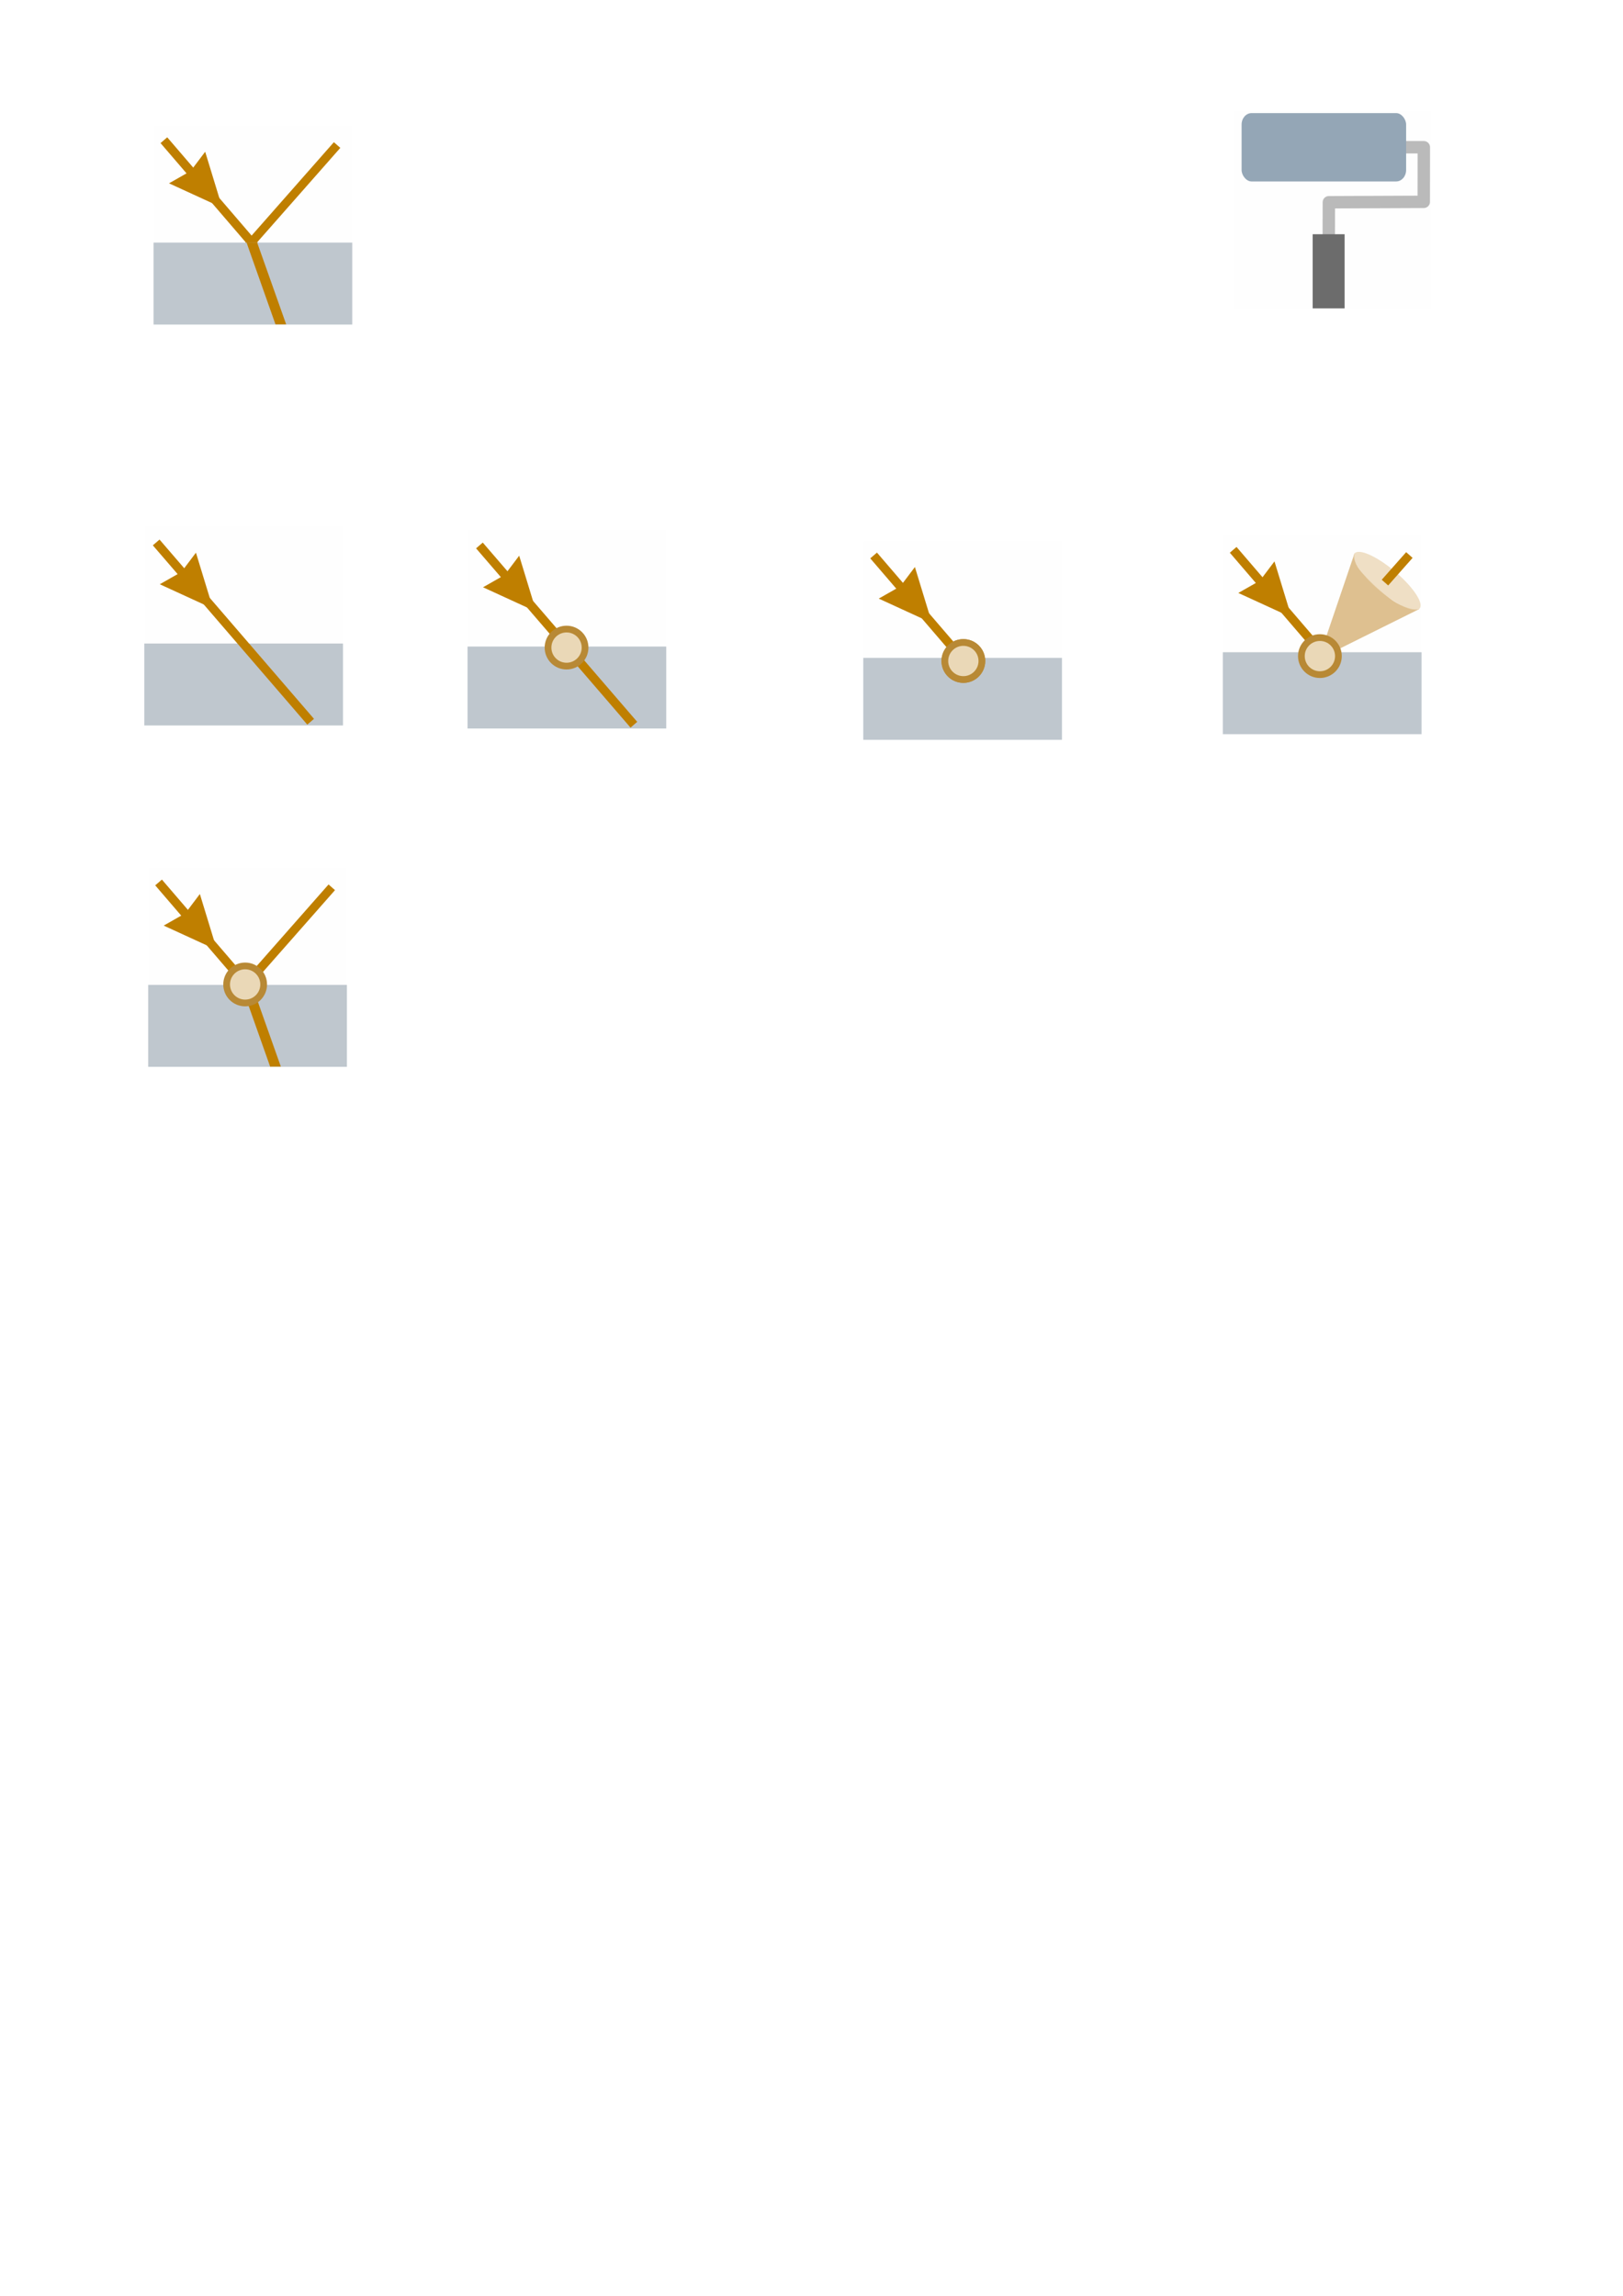 <?xml version="1.0" encoding="UTF-8" standalone="no"?>
<!-- Created with Inkscape (http://www.inkscape.org/) -->

<svg
   xmlns:dc="http://purl.org/dc/elements/1.1/"
   xmlns:cc="http://creativecommons.org/ns#"
   xmlns:rdf="http://www.w3.org/1999/02/22-rdf-syntax-ns#"
   xmlns:svg="http://www.w3.org/2000/svg"
   xmlns="http://www.w3.org/2000/svg"
   xmlns:sodipodi="http://sodipodi.sourceforge.net/DTD/sodipodi-0.dtd"
   xmlns:inkscape="http://www.inkscape.org/namespaces/inkscape"
   width="210mm"
   height="297mm"
   viewBox="0 0 210 297"
   version="1.1"
   id="svg8"
   inkscape:version="0.92.3 (2405546, 2018-03-11)"
   sodipodi:docname="materials.svg"
   inkscape:export-filename="C:\Neo\Programming\Qt\Projects\TonatiuhProject\images\MetaShapes\MaterialVirtual.png"
   inkscape:export-xdpi="14.66079"
   inkscape:export-ydpi="14.66079"
   enable-background="new">
  <defs
     id="defs2">
    <inkscape:path-effect
       pattern-nodetypes="cccc"
       effect="skeletal"
       id="path-effect1039"
       is_visible="true"
       pattern="m 548.265,213.049 -94.236,295.048 88.489,79.223 z"
       copytype="single_stretched"
       prop_scale="0.015"
       scale_y_rel="false"
       spacing="0.9"
       normal_offset="0"
       tang_offset="0"
       prop_units="false"
       vertical_pattern="false"
       fuse_tolerance="0" />
    <inkscape:path-effect
       fuse_tolerance="0"
       vertical_pattern="false"
       prop_units="false"
       tang_offset="0"
       normal_offset="0"
       spacing="0.9"
       scale_y_rel="false"
       prop_scale="0.015"
       copytype="single_stretched"
       pattern="m 548.265,213.049 -94.236,295.048 88.489,79.223 z"
       is_visible="true"
       id="path-effect1035"
       effect="skeletal"
       pattern-nodetypes="cccc" />
    <inkscape:path-effect
       pattern-nodetypes="cccc"
       effect="skeletal"
       id="path-effect1031"
       is_visible="true"
       pattern="m 548.265,213.049 -94.236,295.048 88.489,79.223 z"
       copytype="single_stretched"
       prop_scale="0.015"
       scale_y_rel="false"
       spacing="0.9"
       normal_offset="0"
       tang_offset="0"
       prop_units="false"
       vertical_pattern="false"
       fuse_tolerance="0" />
    <inkscape:path-effect
       pattern-nodetypes="cccc"
       effect="skeletal"
       id="path-effect922"
       is_visible="true"
       pattern="m 548.265,213.049 -94.236,295.048 88.489,79.223 z"
       copytype="single_stretched"
       prop_scale="0.015"
       scale_y_rel="false"
       spacing="0.9"
       normal_offset="0"
       tang_offset="0"
       prop_units="false"
       vertical_pattern="false"
       fuse_tolerance="0" />
    <inkscape:path-effect
       fuse_tolerance="0"
       vertical_pattern="false"
       prop_units="false"
       tang_offset="0"
       normal_offset="0"
       spacing="0.9"
       scale_y_rel="false"
       prop_scale="0.015"
       copytype="single_stretched"
       pattern="m 548.265,213.049 -94.236,295.048 88.489,79.223 z"
       is_visible="true"
       id="path-effect917"
       effect="skeletal"
       pattern-nodetypes="cccc" />
    <inkscape:path-effect
       pattern-nodetypes="cccc"
       effect="skeletal"
       id="path-effect913"
       is_visible="true"
       pattern="m 548.265,213.049 -94.236,295.048 88.489,79.223 z"
       copytype="single_stretched"
       prop_scale="0.015"
       scale_y_rel="false"
       spacing="0.9"
       normal_offset="0"
       tang_offset="0"
       prop_units="false"
       vertical_pattern="false"
       fuse_tolerance="0" />
    <inkscape:path-effect
       fuse_tolerance="0"
       vertical_pattern="false"
       prop_units="false"
       tang_offset="0"
       normal_offset="0"
       spacing="0.9"
       scale_y_rel="false"
       prop_scale="0.015"
       copytype="single_stretched"
       pattern="m 548.265,213.049 -94.236,295.048 88.489,79.223 z"
       is_visible="true"
       id="path-effect4981"
       effect="skeletal"
       pattern-nodetypes="cccc" />
    <inkscape:path-effect
       pattern-nodetypes="cccc"
       effect="skeletal"
       id="path-effect4977"
       is_visible="true"
       pattern="m 548.265,213.049 -94.236,295.048 88.489,79.223 z"
       copytype="single_stretched"
       prop_scale="0.015"
       scale_y_rel="false"
       spacing="0.9"
       normal_offset="0"
       tang_offset="0"
       prop_units="false"
       vertical_pattern="false"
       fuse_tolerance="0" />
    <inkscape:path-effect
       fuse_tolerance="0"
       vertical_pattern="false"
       prop_units="false"
       tang_offset="0"
       normal_offset="0"
       spacing="0.9"
       scale_y_rel="false"
       prop_scale="0.015"
       copytype="single_stretched"
       pattern="m 548.265,213.049 -94.236,295.048 88.489,79.223 z"
       is_visible="true"
       id="path-effect4973"
       effect="skeletal"
       pattern-nodetypes="cccc" />
    <inkscape:path-effect
       effect="skeletal"
       id="path-effect4969"
       is_visible="true"
       pattern="m 546.15,244.008 c -4.607,-0.09 -14.229,302.204 -14.319,306.812 l 16.684,0.325 c 0.09,-4.607 2.242,-307.047 -2.365,-307.137 z"
       copytype="single_stretched"
       prop_scale="0.015"
       scale_y_rel="false"
       spacing="0.9"
       normal_offset="0"
       tang_offset="0"
       prop_units="false"
       vertical_pattern="false"
       fuse_tolerance="0" />
    <inkscape:path-effect
       fuse_tolerance="0"
       vertical_pattern="false"
       prop_units="false"
       tang_offset="0"
       normal_offset="0"
       spacing="0.9"
       scale_y_rel="false"
       prop_scale="0.015"
       copytype="single_stretched"
       pattern="m 546.15,244.008 c -4.607,-0.09 -14.229,302.204 -14.319,306.812 l 16.684,0.325 c 0.09,-4.607 2.242,-307.047 -2.365,-307.137 z"
       is_visible="true"
       id="path-effect4965"
       effect="skeletal" />
    <inkscape:path-effect
       effect="skeletal"
       id="path-effect4947"
       is_visible="true"
       pattern="m 546.15,244.008 c -4.607,-0.09 -14.229,302.204 -14.319,306.812 l 16.684,0.325 c 0.09,-4.607 2.242,-307.047 -2.365,-307.137 z"
       copytype="single_stretched"
       prop_scale="0.015"
       scale_y_rel="false"
       spacing="0.9"
       normal_offset="0"
       tang_offset="0"
       prop_units="false"
       vertical_pattern="false"
       fuse_tolerance="0" />
    <inkscape:path-effect
       effect="skeletal"
       id="path-effect4922"
       is_visible="true"
       pattern="m 546.15,244.008 c -4.607,-0.09 -14.229,302.204 -14.319,306.812 l 16.684,0.325 c 0.09,-4.607 2.242,-307.047 -2.365,-307.137 z"
       copytype="single_stretched"
       prop_scale="0.01"
       scale_y_rel="false"
       spacing="0"
       normal_offset="0"
       tang_offset="0"
       prop_units="false"
       vertical_pattern="false"
       fuse_tolerance="0" />
    <inkscape:path-effect
       effect="skeletal"
       id="path-effect4877"
       is_visible="true"
       pattern="m 546.15,244.008 c -4.607,-0.09 -14.229,302.204 -14.319,306.812 l 16.684,0.325 c 0.09,-4.607 2.242,-307.047 -2.365,-307.137 z"
       copytype="single_stretched"
       prop_scale="0.01"
       scale_y_rel="false"
       spacing="0"
       normal_offset="0"
       tang_offset="0"
       prop_units="false"
       vertical_pattern="false"
       fuse_tolerance="0" />
    <inkscape:path-effect
       effect="skeletal"
       id="path-effect4861"
       is_visible="true"
       pattern="m 517.11,97.035 c -4.607,-0.09 -14.229,302.204 -14.319,306.812 -0.09,4.607 3.572,8.415 8.18,8.505 4.607,0.09 8.415,-3.572 8.505,-8.18 0.09,-4.607 2.242,-307.047 -2.365,-307.137 z"
       copytype="single_stretched"
       prop_scale="0.2"
       scale_y_rel="false"
       spacing="0"
       normal_offset="0"
       tang_offset="0"
       prop_units="false"
       vertical_pattern="false"
       fuse_tolerance="0" />
    <inkscape:path-effect
       fuse_tolerance="0"
       vertical_pattern="false"
       prop_units="false"
       tang_offset="0"
       normal_offset="0"
       spacing="0"
       scale_y_rel="false"
       prop_scale="0.3"
       copytype="single_stretched"
       pattern="m 195.18,38.582 c 0,4.608 -302.424,8.344 -307.032,8.344 -4.608,0 -8.344,-3.736 -8.344,-8.344 0,-4.608 3.736,-8.344 8.344,-8.344 4.608,0 307.032,3.736 307.032,8.344 z"
       is_visible="true"
       id="path-effect4857"
       effect="skeletal" />
    <inkscape:path-effect
       effect="skeletal"
       id="path-effect4803"
       is_visible="true"
       pattern="m 1101.15,29.132 c 0,0.065 -0.019,0.13 -0.048,0.188 -0.036,0.071 -0.088,0.133 -0.144,0.188 -0.072,0.071 -0.154,0.132 -0.239,0.188 -0.107,0.07 -0.219,0.131 -0.334,0.188 -0.305,0.15 -0.625,0.268 -0.948,0.374 -0.433,0.143 -0.874,0.263 -1.316,0.373 0,5e-6 0,10e-6 0,1.3e-5 -1.226,0.305 -2.469,0.534 -3.715,0.742 -10e-5,5e-6 -10e-5,10e-6 -2e-4,1.8e-5 -1.7,0.284 -3.408,0.521 -5.118,0.737 -2.154,0.273 -4.313,0.511 -6.473,0.732 -10e-5,5e-6 -10e-5,8e-6 -2e-4,1.3e-5 -2.591,0.265 -5.185,0.503 -7.78,0.726 -6.424,0.552 -12.855,1.013 -19.288,1.435 0,0 -10e-5,2e-6 -10e-5,5e-6 -7.977,0.523 -15.958,0.983 -23.94,1.409 -9.401,0.502 -18.804,0.957 -28.209,1.382 0,2e-6 0,5e-6 -10e-5,5e-6 -22.557,1.022 -45.121,1.884 -67.688,2.677 -56.56,1.986 -113.134,3.538 -169.711,4.949 l -6e-5,3e-6 c -65.004,1.621 -130.013,3.023 -195.025,4.312 -122.578,2.429 -245.163,4.459 -367.752,6.243 l -6e-5,3e-6 c -41.202,0.6 -82.405,1.172 -123.608,1.697 -11.997,0.153 -23.995,0.303 -35.992,0.441 -1.9e-5,0 -3.7e-5,0 -5.6e-5,0 -3.4,0.039 -6.8,0.078 -10.2,0.113 -0.994,0.01 -1.989,0.02 -2.983,0.028 -0.503,0.004 -1.005,0.009 -1.508,0.009 -3.882,0 -7.764,-0.777 -11.34,-2.289 C 14.343,54.516 11.181,52.381 8.533,49.732 5.884,47.083 3.749,43.922 2.289,40.472 0.777,36.897 0,33.014 0,29.132 0,25.25 0.777,21.368 2.289,17.793 3.749,14.343 5.884,11.181 8.533,8.533 11.181,5.884 14.343,3.749 17.793,2.289 c 3.4e-5,-1.45e-5 6.9e-5,-2.91e-5 1.03e-4,-4.36e-5 C 21.368,0.777 25.25,0 29.132,0 c 3.7e-5,0 7.4e-5,0 1.11e-4,0 0.503,7.8336368e-7 1.005,0.005 1.508,0.01 3.7e-5,3.2e-7 7.4e-5,6.3e-7 1.12e-4,9.5e-7 0.994,0.008 1.989,0.018 2.983,0.028 3.4,0.035 6.8,0.073 10.2,0.113 3.7e-5,4.3e-7 7.4e-5,8.6e-7 1.11e-4,1.29e-6 11.997,0.138 23.995,0.288 35.992,0.441 C 121.018,1.118 162.221,1.69 203.423,2.289 l 1.1e-4,1.7e-6 c 122.589,1.785 245.174,3.814 367.752,6.243 65.011,1.289 130.021,2.691 195.025,4.312 l 1.1e-4,3e-6 c 56.577,1.411 113.151,2.962 169.711,4.949 22.566,0.793 45.13,1.655 67.688,2.677 10e-5,1e-6 10e-5,3e-6 10e-5,5e-6 9.405,0.426 18.808,0.88 28.209,1.382 7.983,0.426 15.963,0.886 23.94,1.409 6.434,0.422 12.865,0.883 19.288,1.435 2.595,0.223 5.189,0.461 7.78,0.726 2.16,0.221 4.319,0.459 6.473,0.732 1.71,0.216 3.418,0.453 5.118,0.737 10e-5,6e-6 10e-5,1.4e-5 2e-4,1.9e-5 1.246,0.208 2.489,0.438 3.715,0.742 0,7e-6 1e-4,1.5e-5 1e-4,2.6e-5 0.443,0.11 0.883,0.23 1.316,0.373 0.323,0.106 0.643,0.224 0.948,0.374 0.115,0.056 0.227,0.118 0.334,0.188 0.085,0.056 0.167,0.117 0.239,0.188 0.057,0.056 0.108,0.117 0.144,0.188 0.03,0.058 0.048,0.123 0.048,0.188 z"
       copytype="single_stretched"
       prop_scale="1"
       scale_y_rel="false"
       spacing="0"
       normal_offset="0"
       tang_offset="0"
       prop_units="false"
       vertical_pattern="false"
       fuse_tolerance="0" />
    <inkscape:path-effect
       effect="skeletal"
       id="path-effect1088"
       is_visible="true"
       pattern="m 195.18,38.582 c 0,4.608 -302.424,8.344 -307.032,8.344 -4.608,0 -8.344,-3.736 -8.344,-8.344 0,-4.608 3.736,-8.344 8.344,-8.344 4.608,0 307.032,3.736 307.032,8.344 z"
       copytype="single_stretched"
       prop_scale="0.3"
       scale_y_rel="false"
       spacing="0"
       normal_offset="0"
       tang_offset="0"
       prop_units="false"
       vertical_pattern="false"
       fuse_tolerance="0" />
    <filter
       style="color-interpolation-filters:sRGB;"
       inkscape:label="Feather"
       id="filter2070">
      <feGaussianBlur
         stdDeviation="8.342"
         result="blur"
         id="feGaussianBlur2062" />
      <feComposite
         in="SourceGraphic"
         in2="blur"
         operator="atop"
         result="composite1"
         id="feComposite2064" />
      <feComposite
         in2="composite1"
         operator="in"
         result="composite2"
         id="feComposite2066" />
      <feComposite
         in2="composite2"
         operator="in"
         result="composite3"
         id="feComposite2068" />
    </filter>
    <filter
       inkscape:label="Swirl"
       inkscape:menu="Distort"
       inkscape:menu-tooltip="Paint objects with a transparent turbulence which wraps around color edges"
       height="1.4"
       y="-0.2"
       width="1.4"
       x="-0.2"
       style="color-interpolation-filters:sRGB;"
       id="filter852">
      <feGaussianBlur
         stdDeviation="3"
         result="result10"
         id="feGaussianBlur834" />
      <feBlend
         in2="result10"
         mode="normal"
         in="result10"
         result="fbSourceGraphic"
         id="feBlend836" />
      <feGaussianBlur
         stdDeviation="3"
         result="result8"
         in="fbSourceGraphic"
         id="feGaussianBlur838" />
      <feTurbulence
         seed="0"
         result="result7"
         type="fractalNoise"
         numOctaves="1"
         baseFrequency="0.2"
         id="feTurbulence840" />
      <feComposite
         in2="result8"
         result="result6"
         operator="in"
         in="result8"
         id="feComposite842" />
      <feDisplacementMap
         in2="result6"
         in="result7"
         xChannelSelector="R"
         yChannelSelector="G"
         scale="50"
         result="result4"
         id="feDisplacementMap844" />
      <feComposite
         in2="result4"
         result="result2"
         operator="arithmetic"
         in="result8"
         k1="1"
         k3="1"
         id="feComposite846" />
      <feComposite
         in2="result2"
         result="fbSourceGraphic"
         in="fbSourceGraphic"
         operator="in"
         id="feComposite848" />
      <feDisplacementMap
         in2="result4"
         yChannelSelector="G"
         scale="50"
         xChannelSelector="R"
         id="feDisplacementMap850" />
    </filter>
    <filter
       inkscape:label="Black Hole"
       inkscape:menu="Morphology"
       inkscape:menu-tooltip="Creates a black light inside and outside"
       height="1.5"
       width="1.5"
       y="-0.25"
       x="-0.25"
       style="color-interpolation-filters:sRGB;"
       id="filter915">
      <feGaussianBlur
         stdDeviation="5"
         in="SourceAlpha"
         result="result1"
         id="feGaussianBlur903" />
      <feComposite
         operator="arithmetic"
         k2="3.2"
         k1="-1"
         k4="-2"
         result="result3"
         in2="result1"
         id="feComposite905" />
      <feColorMatrix
         values="1 0 0 0 0 0 1 0 0 0 0 0 1 0 0 0 0 0 10 0 "
         result="result2"
         id="feColorMatrix907" />
      <feComposite
         result="fbSourceGraphic"
         in="SourceGraphic"
         operator="out"
         in2="result2"
         id="feComposite909" />
      <feBlend
         mode="multiply"
         in="result1"
         in2="fbSourceGraphic"
         result="result91"
         id="feBlend911" />
      <feBlend
         mode="screen"
         in="fbSourceGraphic"
         in2="result91"
         id="feBlend913" />
    </filter>
    <filter
       inkscape:label="Lapping"
       inkscape:menu="Distort"
       inkscape:menu-tooltip="Something like a water noise"
       height="1.3"
       y="-0.15"
       width="1.3"
       x="-0.15"
       style="color-interpolation-filters:sRGB;"
       id="filter925">
      <feTurbulence
         numOctaves="5"
         seed="0"
         type="fractalNoise"
         baseFrequency="0.1"
         result="result1"
         id="feTurbulence919" />
      <feGaussianBlur
         stdDeviation="2"
         result="result2"
         id="feGaussianBlur921" />
      <feDisplacementMap
         scale="50"
         yChannelSelector="B"
         xChannelSelector="R"
         in="SourceGraphic"
         in2="result2"
         id="feDisplacementMap923" />
    </filter>
    <filter
       inkscape:label="Swirl"
       inkscape:menu="Distort"
       inkscape:menu-tooltip="Paint objects with a transparent turbulence which wraps around color edges"
       height="1.4"
       y="-0.2"
       width="1.4"
       x="-0.2"
       style="color-interpolation-filters:sRGB;"
       id="filter990">
      <feGaussianBlur
         stdDeviation="3"
         result="result10"
         id="feGaussianBlur972" />
      <feBlend
         in2="result10"
         mode="normal"
         in="result10"
         result="fbSourceGraphic"
         id="feBlend974" />
      <feGaussianBlur
         stdDeviation="3"
         result="result8"
         in="fbSourceGraphic"
         id="feGaussianBlur976" />
      <feTurbulence
         seed="0"
         result="result7"
         type="fractalNoise"
         numOctaves="1"
         baseFrequency="0.2"
         id="feTurbulence978" />
      <feComposite
         in2="result8"
         result="result6"
         operator="in"
         in="result8"
         id="feComposite980" />
      <feDisplacementMap
         in2="result6"
         in="result7"
         xChannelSelector="R"
         yChannelSelector="G"
         scale="50"
         result="result4"
         id="feDisplacementMap982" />
      <feComposite
         in2="result4"
         result="result2"
         operator="arithmetic"
         in="result8"
         k1="1"
         k3="1"
         id="feComposite984" />
      <feComposite
         in2="result2"
         result="fbSourceGraphic"
         in="fbSourceGraphic"
         operator="in"
         id="feComposite986" />
      <feDisplacementMap
         in2="result4"
         yChannelSelector="G"
         scale="50"
         xChannelSelector="R"
         id="feDisplacementMap988" />
    </filter>
    <filter
       inkscape:label="Swirl"
       inkscape:menu="Distort"
       inkscape:menu-tooltip="Paint objects with a transparent turbulence which wraps around color edges"
       height="1.4"
       y="-0.2"
       width="1.4"
       x="-0.2"
       style="color-interpolation-filters:sRGB;"
       id="filter1055">
      <feGaussianBlur
         stdDeviation="3"
         result="result10"
         id="feGaussianBlur1037" />
      <feBlend
         in2="result10"
         mode="normal"
         in="result10"
         result="fbSourceGraphic"
         id="feBlend1039" />
      <feGaussianBlur
         stdDeviation="3"
         result="result8"
         in="fbSourceGraphic"
         id="feGaussianBlur1041" />
      <feTurbulence
         seed="0"
         result="result7"
         type="turbulence"
         numOctaves="1"
         baseFrequency="0.165"
         id="feTurbulence1043" />
      <feComposite
         in2="result8"
         result="result6"
         operator="in"
         in="result8"
         id="feComposite1045" />
      <feDisplacementMap
         in2="result6"
         in="result7"
         xChannelSelector="R"
         yChannelSelector="G"
         scale="50"
         result="result4"
         id="feDisplacementMap1047" />
      <feComposite
         in2="result4"
         result="result2"
         operator="arithmetic"
         in="result8"
         k1="1"
         k3="1"
         id="feComposite1049" />
      <feComposite
         in2="result2"
         result="fbSourceGraphic"
         in="fbSourceGraphic"
         operator="in"
         id="feComposite1051" />
      <feDisplacementMap
         in2="result4"
         yChannelSelector="G"
         scale="50"
         xChannelSelector="R"
         id="feDisplacementMap1053" />
    </filter>
  </defs>
  <sodipodi:namedview
     id="base"
     pagecolor="#ffffff"
     bordercolor="#666666"
     borderopacity="1.0"
     inkscape:pageopacity="0.0"
     inkscape:pageshadow="2"
     inkscape:zoom="1.0871767"
     inkscape:cx="80.927161"
     inkscape:cy="679.44296"
     inkscape:document-units="mm"
     inkscape:current-layer="svg8"
     showgrid="false"
     inkscape:window-width="2560"
     inkscape:window-height="1377"
     inkscape:window-x="-8"
     inkscape:window-y="-8"
     inkscape:window-maximized="1"
     inkscape:snap-global="false"
     inkscape:snap-bbox="true"
     inkscape:bbox-paths="true"
     inkscape:bbox-nodes="true"
     inkscape:snap-bbox-edge-midpoints="true"
     inkscape:snap-bbox-midpoints="true"
     showguides="false"
     inkscape:guide-bbox="true">
    <sodipodi:guide
       position="-945.275,-541.363"
       orientation="1,0"
       id="guide975"
       inkscape:locked="false" />
    <sodipodi:guide
       position="-889.251,-508.319"
       orientation="0,1"
       id="guide1023"
       inkscape:locked="false" />
    <sodipodi:guide
       position="-980.859,-431.542"
       orientation="0,1"
       id="guide924"
       inkscape:locked="false" />
    <sodipodi:guide
       position="-1035.401,-542.424"
       orientation="0,1"
       id="guide926"
       inkscape:locked="false" />
  </sodipodi:namedview>
  <rect
     style="opacity:1;fill:#805d5d;fill-opacity:0.004;stroke:none;stroke-width:1.168;stroke-linecap:butt;stroke-linejoin:miter;stroke-miterlimit:4;stroke-dasharray:none;stroke-dashoffset:37.795;stroke-opacity:1;paint-order:markers fill stroke"
     id="rect4637"
     width="25.605"
     height="25.6"
     x="159.646"
     y="14.341"
     inkscape:export-xdpi="63.500031"
     inkscape:export-ydpi="63.500031"
     inkscape:export-filename="C:\Users\v.grigoriev\Desktop\material.png" />
  <path
     style="fill:none;fill-opacity:1;stroke:#bababa;stroke-width:1.605;stroke-linecap:butt;stroke-linejoin:round;stroke-miterlimit:4;stroke-dasharray:none;stroke-opacity:1"
     d="m 174.249,19.057 9.98,-0.009 -0.009,7.064 -12.28,0.053 -0.025,12.547"
     id="path4635"
     inkscape:connector-curvature="0"
     sodipodi:nodetypes="ccccc"
     inkscape:export-filename="C:\Users\v.grigoriev\Desktop\material.png"
     inkscape:export-xdpi="63.500031"
     inkscape:export-ydpi="63.500031" />
  <g
     inkscape:groupmode="layer"
     id="layer2"
     inkscape:label="Layer 2" />
  <rect
     style="opacity:1;fill:#805d5d;fill-opacity:0.004;stroke:none;stroke-width:1.168;stroke-linecap:butt;stroke-linejoin:miter;stroke-miterlimit:4;stroke-dasharray:none;stroke-dashoffset:37.795;stroke-opacity:1;paint-order:markers fill stroke"
     id="rect929"
     width="25.605"
     height="18.638"
     x="19.916"
     y="16.276"
     inkscape:export-xdpi="14.66079"
     inkscape:export-ydpi="14.66079"
     inkscape:export-filename="C:\Users\Victor\Desktop\nodeMaterial.png" />
  <path
     inkscape:connector-curvature="0"
     id="path931"
     d="M 43.617,18.762 30.804,33.306"
     style="fill:#d45500;stroke:#bf7f00;stroke-width:1.112;stroke-linecap:butt;stroke-linejoin:miter;stroke-miterlimit:4;stroke-dasharray:none;stroke-opacity:1"
     inkscape:export-xdpi="14.66079"
     inkscape:export-ydpi="14.66079"
     sodipodi:nodetypes="cc"
     inkscape:export-filename="C:\Users\Victor\Desktop\nodeMaterial.png" />
  <path
     style="fill:#000000;fill-opacity:0;stroke:#bf7f00;stroke-width:1.143;stroke-linecap:butt;stroke-linejoin:miter;stroke-miterlimit:4;stroke-dasharray:none;stroke-opacity:1"
     d="M 21.205,18.137 34.906,34.091"
     id="path934"
     inkscape:connector-curvature="0"
     inkscape:export-xdpi="14.66079"
     inkscape:export-ydpi="14.66079"
     sodipodi:nodetypes="cc"
     inkscape:export-filename="C:\Users\Victor\Desktop\nodeMaterial.png" />
  <path
     style="opacity:1;fill:#bf7f00;fill-opacity:1;stroke:none;stroke-width:0.344;stroke-linecap:butt;stroke-linejoin:miter;stroke-miterlimit:4;stroke-dasharray:none;stroke-dashoffset:37.795;stroke-opacity:1;paint-order:markers fill stroke"
     inkscape:transform-center-x="1.6681781"
     inkscape:transform-center-y="-0.41335819"
     d="m 28.762,26.879 -6.893,-3.163 2.799,-1.592 1.88,-2.492 z"
     id="path936"
     inkscape:connector-curvature="0"
     sodipodi:nodetypes="ccccc"
     inkscape:export-xdpi="14.66079"
     inkscape:export-ydpi="14.66079"
     inkscape:export-filename="C:\Users\Victor\Desktop\nodeMaterial.png" />
  <rect
     style="opacity:1;fill:#bfc7ce;fill-opacity:1;stroke:none;stroke-width:0.055;stroke-linecap:butt;stroke-linejoin:miter;stroke-miterlimit:4;stroke-dasharray:none;stroke-dashoffset:37.795;stroke-opacity:1;paint-order:markers fill stroke"
     id="rect944"
     width="25.711"
     height="10.6"
     x="19.866"
     y="31.385"
     inkscape:export-xdpi="14.66079"
     inkscape:export-ydpi="14.66079"
     inkscape:export-filename="C:\Users\Victor\Desktop\nodeMaterial.png" />
  <path
     inkscape:export-ydpi="14.66079"
     inkscape:export-xdpi="14.66079"
     sodipodi:nodetypes="ccccc"
     inkscape:connector-curvature="0"
     id="path964"
     d="m 33.272,31.372 -1.381,-0.021 3.753,10.611 1.382,-0.004 z"
     style="color:#000000;font-style:normal;font-variant:normal;font-weight:normal;font-stretch:normal;font-size:medium;line-height:normal;font-family:sans-serif;font-variant-ligatures:normal;font-variant-position:normal;font-variant-caps:normal;font-variant-numeric:normal;font-variant-alternates:normal;font-feature-settings:normal;text-indent:0;text-align:start;text-decoration:none;text-decoration-line:none;text-decoration-style:solid;text-decoration-color:#000000;letter-spacing:normal;word-spacing:normal;text-transform:none;writing-mode:lr-tb;direction:ltr;text-orientation:mixed;dominant-baseline:auto;baseline-shift:baseline;text-anchor:start;white-space:normal;shape-padding:0;clip-rule:nonzero;display:inline;overflow:visible;visibility:visible;opacity:1;isolation:auto;mix-blend-mode:normal;color-interpolation:sRGB;color-interpolation-filters:linearRGB;solid-color:#000000;solid-opacity:1;vector-effect:none;fill:#bf7f00;fill-opacity:1;fill-rule:nonzero;stroke:none;stroke-width:1.253;stroke-linecap:butt;stroke-linejoin:miter;stroke-miterlimit:4;stroke-dasharray:none;stroke-dashoffset:0;stroke-opacity:1;color-rendering:auto;image-rendering:auto;shape-rendering:auto;text-rendering:auto;enable-background:accumulate"
     inkscape:export-filename="C:\Users\Victor\Desktop\nodeMaterial.png" />
  <rect
     inkscape:export-filename="C:\Users\Victor\Desktop\MaterialSpecular.png"
     inkscape:export-ydpi="14.66079"
     inkscape:export-xdpi="14.66079"
     y="69.269"
     x="158.272"
     height="18.638"
     width="25.605"
     id="rect904"
     style="opacity:1;fill:#805d5d;fill-opacity:0.004;stroke:none;stroke-width:1.168;stroke-linecap:butt;stroke-linejoin:miter;stroke-miterlimit:4;stroke-dasharray:none;stroke-dashoffset:37.795;stroke-opacity:1;paint-order:markers fill stroke" />
  <path
     inkscape:export-filename="C:\Users\Victor\Desktop\MaterialSpecular.png"
     sodipodi:nodetypes="cc"
     inkscape:export-ydpi="14.66079"
     inkscape:export-xdpi="14.66079"
     inkscape:connector-curvature="0"
     id="path909"
     d="m 159.561,71.13 13.701,15.955"
     style="fill:#000000;fill-opacity:0;stroke:#bf7f00;stroke-width:1.143;stroke-linecap:butt;stroke-linejoin:miter;stroke-miterlimit:4;stroke-dasharray:none;stroke-opacity:1" />
  <path
     inkscape:export-filename="C:\Users\Victor\Desktop\MaterialSpecular.png"
     inkscape:export-ydpi="14.66079"
     inkscape:export-xdpi="14.66079"
     sodipodi:nodetypes="ccccc"
     inkscape:connector-curvature="0"
     id="path911"
     d="m 167.118,79.872 -6.893,-3.163 2.799,-1.592 1.88,-2.492 z"
     inkscape:transform-center-y="-0.41335802"
     inkscape:transform-center-x="1.6681807"
     style="opacity:1;fill:#bf7f00;fill-opacity:1;stroke:none;stroke-width:0.344;stroke-linecap:butt;stroke-linejoin:miter;stroke-miterlimit:4;stroke-dasharray:none;stroke-dashoffset:37.795;stroke-opacity:1;paint-order:markers fill stroke" />
  <rect
     inkscape:export-filename="C:\Users\Victor\Desktop\MaterialSpecular.png"
     inkscape:export-ydpi="14.66079"
     inkscape:export-xdpi="14.66079"
     y="84.378"
     x="158.222"
     height="10.6"
     width="25.711"
     id="rect913"
     style="opacity:1;fill:#bfc7ce;fill-opacity:1;stroke:none;stroke-width:0.055;stroke-linecap:butt;stroke-linejoin:miter;stroke-miterlimit:4;stroke-dasharray:none;stroke-dashoffset:37.795;stroke-opacity:1;paint-order:markers fill stroke" />
  <g
     inkscape:label="Layer 1"
     inkscape:groupmode="layer"
     id="layer1">
    <circle
       style="opacity:1;fill:none;fill-opacity:1;stroke:none;stroke-width:0.2;stroke-linejoin:miter;stroke-miterlimit:4;stroke-dasharray:none;stroke-dashoffset:0;stroke-opacity:1"
       id="path820"
       cx="-1567.269"
       cy="418.875"
       r="144.274" />
    <circle
       r="0"
       transform="rotate(-6.541)"
       cy="240.997"
       cx="-115.047"
       id="ellipse832"
       style="opacity:1;fill:#6c84ab;fill-opacity:0.165;stroke:#6c84ab;stroke-width:1;stroke-linecap:butt;stroke-linejoin:miter;stroke-miterlimit:4;stroke-dasharray:12, 12;stroke-dashoffset:10;stroke-opacity:1" />
    <g
       inkscape:export-ydpi="14.66079"
       inkscape:export-xdpi="14.66079"
       transform="matrix(0.254,-0.052,0.052,0.254,156.069,-5.886)"
       id="g921"
       inkscape:export-filename="C:\Users\Victor\Desktop\MaterialSpecular.png">
      <path
         style="fill:#d9b881;fill-opacity:0.882;stroke:none;stroke-width:0.357px;stroke-linecap:butt;stroke-linejoin:miter;stroke-opacity:1"
         d="m 12.817,307.204 -28.382,48.47 54.427,-14.436 c -4.691,0.386 -11.041,-5.389 -12.465,-6.928 -3.882,-4.196 -8.273,-9.978 -11.78,-16.091 -1.365,-2.38 -3.781,-6.719 -1.801,-11.014 z"
         id="path917"
         inkscape:connector-curvature="0"
         sodipodi:nodetypes="cccssc" />
      <ellipse
         style="opacity:1;fill:#e8d1ab;fill-opacity:0.694;stroke:none;stroke-width:3.828;stroke-linecap:butt;stroke-linejoin:miter;stroke-miterlimit:4;stroke-dasharray:none;stroke-dashoffset:37.795;stroke-opacity:1;paint-order:markers fill stroke"
         id="ellipse919"
         transform="matrix(-0.679,0.734,-0.629,-0.778,0,0)"
         cx="185.811"
         cy="-241.561"
         rx="6.182"
         ry="21.228" />
    </g>
  </g>
  <rect
     style="opacity:1;fill:#805d5d;fill-opacity:0.004;stroke:none;stroke-width:1.168;stroke-linecap:butt;stroke-linejoin:miter;stroke-miterlimit:4;stroke-dasharray:none;stroke-dashoffset:37.795;stroke-opacity:1;paint-order:markers fill stroke"
     id="rect923"
     width="25.605"
     height="18.638"
     x="111.748"
     y="69.999"
     inkscape:export-xdpi="14.66079"
     inkscape:export-ydpi="14.66079"
     inkscape:export-filename="C:\Users\Victor\Desktop\MaterialAbsorber.png" />
  <path
     style="fill:#000000;fill-opacity:0;stroke:#bf7f00;stroke-width:1.143;stroke-linecap:butt;stroke-linejoin:miter;stroke-miterlimit:4;stroke-dasharray:none;stroke-opacity:1"
     d="m 113.036,71.86 13.701,15.955"
     id="path928"
     inkscape:connector-curvature="0"
     inkscape:export-xdpi="14.66079"
     inkscape:export-ydpi="14.66079"
     sodipodi:nodetypes="cc"
     inkscape:export-filename="C:\Users\Victor\Desktop\MaterialAbsorber.png" />
  <path
     style="opacity:1;fill:#bf7f00;fill-opacity:1;stroke:none;stroke-width:0.344;stroke-linecap:butt;stroke-linejoin:miter;stroke-miterlimit:4;stroke-dasharray:none;stroke-dashoffset:37.795;stroke-opacity:1;paint-order:markers fill stroke"
     inkscape:transform-center-x="1.6681801"
     inkscape:transform-center-y="-0.41335802"
     d="m 120.593,80.602 -6.893,-3.163 2.799,-1.592 1.88,-2.492 z"
     id="path930"
     inkscape:connector-curvature="0"
     sodipodi:nodetypes="ccccc"
     inkscape:export-xdpi="14.66079"
     inkscape:export-ydpi="14.66079"
     inkscape:export-filename="C:\Users\Victor\Desktop\MaterialAbsorber.png" />
  <rect
     style="opacity:1;fill:#bfc7ce;fill-opacity:1;stroke:none;stroke-width:0.055;stroke-linecap:butt;stroke-linejoin:miter;stroke-miterlimit:4;stroke-dasharray:none;stroke-dashoffset:37.795;stroke-opacity:1;paint-order:markers fill stroke"
     id="rect932"
     width="25.711"
     height="10.6"
     x="111.697"
     y="85.108"
     inkscape:export-xdpi="14.66079"
     inkscape:export-ydpi="14.66079"
     inkscape:export-filename="C:\Users\Victor\Desktop\MaterialAbsorber.png" />
  <rect
     inkscape:export-filename="C:\Users\Victor\Desktop\MaterialVirtual.png"
     inkscape:export-ydpi="14.66079"
     inkscape:export-xdpi="14.66079"
     y="68.534"
     x="60.546"
     height="18.638"
     width="25.605"
     id="rect941"
     style="opacity:1;fill:#805d5d;fill-opacity:0.004;stroke:none;stroke-width:1.168;stroke-linecap:butt;stroke-linejoin:miter;stroke-miterlimit:4;stroke-dasharray:none;stroke-dashoffset:37.795;stroke-opacity:1;paint-order:markers fill stroke" />
  <path
     inkscape:export-filename="C:\Users\Victor\Desktop\MaterialVirtual.png"
     inkscape:export-ydpi="14.66079"
     inkscape:export-xdpi="14.66079"
     sodipodi:nodetypes="ccccc"
     inkscape:connector-curvature="0"
     id="path945"
     d="m 69.392,79.136 -6.893,-3.163 2.799,-1.592 1.88,-2.492 z"
     inkscape:transform-center-y="-0.4133581"
     inkscape:transform-center-x="1.6681795"
     style="opacity:1;fill:#bf7f00;fill-opacity:1;stroke:none;stroke-width:0.344;stroke-linecap:butt;stroke-linejoin:miter;stroke-miterlimit:4;stroke-dasharray:none;stroke-dashoffset:37.795;stroke-opacity:1;paint-order:markers fill stroke" />
  <rect
     inkscape:export-filename="C:\Users\Victor\Desktop\MaterialVirtual.png"
     inkscape:export-ydpi="14.66079"
     inkscape:export-xdpi="14.66079"
     y="83.642"
     x="60.495"
     height="10.6"
     width="25.711"
     id="rect947"
     style="opacity:1;fill:#bfc7ce;fill-opacity:1;stroke:none;stroke-width:0.055;stroke-linecap:butt;stroke-linejoin:miter;stroke-miterlimit:4;stroke-dasharray:none;stroke-dashoffset:37.795;stroke-opacity:1;paint-order:markers fill stroke" />
  <path
     inkscape:export-filename="C:\Users\Victor\Desktop\MaterialVirtual.png"
     sodipodi:nodetypes="cc"
     inkscape:export-ydpi="14.66079"
     inkscape:export-xdpi="14.66079"
     inkscape:connector-curvature="0"
     id="path943"
     d="m 62.032,70.564 19.985,23.194"
     style="fill:#000000;fill-opacity:0;stroke:#bf7f00;stroke-width:1.143;stroke-linecap:butt;stroke-linejoin:miter;stroke-miterlimit:4;stroke-dasharray:none;stroke-opacity:1" />
  <circle
     style="fill:#ead8b7;fill-opacity:1;stroke:#b88935;stroke-width:0.871;stroke-miterlimit:4;stroke-dasharray:none;stroke-opacity:1"
     id="path949"
     cx="124.649"
     cy="85.51"
     r="2.396"
     inkscape:export-filename="C:\Users\Victor\Desktop\MaterialAbsorber.png"
     inkscape:export-xdpi="14.66079"
     inkscape:export-ydpi="14.66079" />
  <circle
     r="2.396"
     cy="85.51"
     cx="124.649"
     id="circle953"
     style="fill:#ead8b7;fill-opacity:1;stroke:#b88935;stroke-width:0.871;stroke-miterlimit:4;stroke-dasharray:none;stroke-opacity:1"
     inkscape:export-filename="C:\Users\Victor\Desktop\MaterialAbsorber.png"
     inkscape:export-xdpi="14.66079"
     inkscape:export-ydpi="14.66079" />
  <circle
     style="fill:#ead8b7;fill-opacity:1;stroke:#b88935;stroke-width:0.871;stroke-miterlimit:4;stroke-dasharray:none;stroke-opacity:1"
     id="circle955"
     cx="73.305"
     cy="83.777"
     r="2.396"
     inkscape:export-filename="C:\Users\Victor\Desktop\MaterialVirtual.png"
     inkscape:export-xdpi="14.66079"
     inkscape:export-ydpi="14.66079" />
  <path
     inkscape:export-filename="C:\Users\Victor\Desktop\MaterialSpecular.png"
     sodipodi:nodetypes="cc"
     inkscape:export-ydpi="14.66079"
     inkscape:export-xdpi="14.66079"
     style="fill:#d45500;stroke:#bf7f00;stroke-width:1.112;stroke-linecap:butt;stroke-linejoin:miter;stroke-miterlimit:4;stroke-dasharray:none;stroke-opacity:1"
     d="m 182.358,71.801 -3.159,3.568"
     id="path906"
     inkscape:connector-curvature="0" />
  <circle
     inkscape:export-ydpi="14.66079"
     inkscape:export-xdpi="14.66079"
     inkscape:export-filename="C:\Users\Victor\Desktop\MaterialSpecular.png"
     style="fill:#ead8b7;fill-opacity:1;stroke:#b88935;stroke-width:0.871;stroke-miterlimit:4;stroke-dasharray:none;stroke-opacity:1"
     id="circle921"
     cx="170.782"
     cy="84.878"
     r="2.396" />
  <rect
     style="opacity:1;fill:#94a6b6;fill-opacity:1;stroke:none;stroke-width:0.553;stroke-linecap:butt;stroke-linejoin:miter;stroke-miterlimit:4;stroke-dasharray:none;stroke-dashoffset:0;stroke-opacity:1;paint-order:normal"
     id="rect4623"
     width="21.287"
     height="8.843"
     x="160.651"
     y="14.631"
     ry="1.477"
     rx="1.293"
     inkscape:export-filename="C:\Users\v.grigoriev\Desktop\material.png"
     inkscape:export-xdpi="63.500031"
     inkscape:export-ydpi="63.500031" />
  <rect
     y="-173.981"
     x="30.301"
     height="4.135"
     width="9.588"
     id="rect4625"
     style="opacity:1;fill:#6c6c6c;fill-opacity:1;stroke:none;stroke-width:0.358;stroke-linecap:butt;stroke-linejoin:miter;stroke-miterlimit:4;stroke-dasharray:none;stroke-dashoffset:0;stroke-opacity:1;paint-order:normal"
     transform="rotate(90)"
     inkscape:export-filename="C:\Users\v.grigoriev\Desktop\material.png"
     inkscape:export-xdpi="63.500031"
     inkscape:export-ydpi="63.500031" />
  <rect
     style="opacity:1;fill:#805d5d;fill-opacity:0.004;stroke:none;stroke-width:1.168;stroke-linecap:butt;stroke-linejoin:miter;stroke-miterlimit:4;stroke-dasharray:none;stroke-dashoffset:37.795;stroke-opacity:1;paint-order:markers fill stroke"
     id="rect914"
     width="25.605"
     height="18.638"
     x="18.721"
     y="68.144"
     inkscape:export-xdpi="63.2327"
     inkscape:export-ydpi="63.2327"
     inkscape:export-filename="C:\Users\Victor\Desktop\MaterialTransparent.png" />
  <path
     style="opacity:1;fill:#bf7f00;fill-opacity:1;stroke:none;stroke-width:0.344;stroke-linecap:butt;stroke-linejoin:miter;stroke-miterlimit:4;stroke-dasharray:none;stroke-dashoffset:37.795;stroke-opacity:1;paint-order:markers fill stroke"
     inkscape:transform-center-x="1.6681795"
     inkscape:transform-center-y="-0.4133581"
     d="m 27.567,78.746 -6.893,-3.163 2.799,-1.592 1.88,-2.492 z"
     id="path916"
     inkscape:connector-curvature="0"
     sodipodi:nodetypes="ccccc"
     inkscape:export-xdpi="63.2327"
     inkscape:export-ydpi="63.2327"
     inkscape:export-filename="C:\Users\Victor\Desktop\MaterialTransparent.png" />
  <rect
     style="opacity:1;fill:#bfc7ce;fill-opacity:1;stroke:none;stroke-width:0.055;stroke-linecap:butt;stroke-linejoin:miter;stroke-miterlimit:4;stroke-dasharray:none;stroke-dashoffset:37.795;stroke-opacity:1;paint-order:markers fill stroke"
     id="rect918"
     width="25.711"
     height="10.6"
     x="18.67"
     y="83.252"
     inkscape:export-xdpi="63.2327"
     inkscape:export-ydpi="63.2327"
     inkscape:export-filename="C:\Users\Victor\Desktop\MaterialTransparent.png" />
  <path
     style="fill:#000000;fill-opacity:0;stroke:#bf7f00;stroke-width:1.143;stroke-linecap:butt;stroke-linejoin:miter;stroke-miterlimit:4;stroke-dasharray:none;stroke-opacity:1"
     d="m 20.208,70.174 19.985,23.194"
     id="path920"
     inkscape:connector-curvature="0"
     inkscape:export-xdpi="63.2327"
     inkscape:export-ydpi="63.2327"
     sodipodi:nodetypes="cc"
     inkscape:export-filename="C:\Users\Victor\Desktop\MaterialTransparent.png" />
  <rect
     inkscape:export-filename="C:\Users\Victor\Desktop\nodeMaterial.png"
     inkscape:export-ydpi="63.225281"
     inkscape:export-xdpi="63.225281"
     y="112.301"
     x="19.228"
     height="18.638"
     width="25.605"
     id="rect917"
     style="opacity:1;fill:#805d5d;fill-opacity:0.004;stroke:none;stroke-width:1.168;stroke-linecap:butt;stroke-linejoin:miter;stroke-miterlimit:4;stroke-dasharray:none;stroke-dashoffset:37.795;stroke-opacity:1;paint-order:markers fill stroke" />
  <path
     inkscape:export-filename="C:\Users\Victor\Desktop\nodeMaterial.png"
     sodipodi:nodetypes="cc"
     inkscape:export-ydpi="63.225281"
     inkscape:export-xdpi="63.225281"
     style="fill:#d45500;stroke:#bf7f00;stroke-width:1.112;stroke-linecap:butt;stroke-linejoin:miter;stroke-miterlimit:4;stroke-dasharray:none;stroke-opacity:1"
     d="M 42.928,114.786 30.116,129.33"
     id="path919"
     inkscape:connector-curvature="0" />
  <path
     inkscape:export-filename="C:\Users\Victor\Desktop\nodeMaterial.png"
     sodipodi:nodetypes="cc"
     inkscape:export-ydpi="63.225281"
     inkscape:export-xdpi="63.225281"
     inkscape:connector-curvature="0"
     id="path921"
     d="m 20.517,114.161 13.701,15.955"
     style="fill:#000000;fill-opacity:0;stroke:#bf7f00;stroke-width:1.143;stroke-linecap:butt;stroke-linejoin:miter;stroke-miterlimit:4;stroke-dasharray:none;stroke-opacity:1" />
  <path
     inkscape:export-filename="C:\Users\Victor\Desktop\nodeMaterial.png"
     inkscape:export-ydpi="63.225281"
     inkscape:export-xdpi="63.225281"
     sodipodi:nodetypes="ccccc"
     inkscape:connector-curvature="0"
     id="path923"
     d="m 28.074,122.903 -6.893,-3.163 2.799,-1.592 1.88,-2.492 z"
     inkscape:transform-center-y="-0.41335819"
     inkscape:transform-center-x="1.6681781"
     style="opacity:1;fill:#bf7f00;fill-opacity:1;stroke:none;stroke-width:0.344;stroke-linecap:butt;stroke-linejoin:miter;stroke-miterlimit:4;stroke-dasharray:none;stroke-dashoffset:37.795;stroke-opacity:1;paint-order:markers fill stroke" />
  <rect
     inkscape:export-filename="C:\Users\Victor\Desktop\nodeMaterial.png"
     inkscape:export-ydpi="63.225281"
     inkscape:export-xdpi="63.225281"
     y="127.409"
     x="19.177"
     height="10.6"
     width="25.711"
     id="rect925"
     style="opacity:1;fill:#bfc7ce;fill-opacity:1;stroke:none;stroke-width:0.055;stroke-linecap:butt;stroke-linejoin:miter;stroke-miterlimit:4;stroke-dasharray:none;stroke-dashoffset:37.795;stroke-opacity:1;paint-order:markers fill stroke" />
  <path
     inkscape:export-filename="C:\Users\Victor\Desktop\nodeMaterial.png"
     style="color:#000000;font-style:normal;font-variant:normal;font-weight:normal;font-stretch:normal;font-size:medium;line-height:normal;font-family:sans-serif;font-variant-ligatures:normal;font-variant-position:normal;font-variant-caps:normal;font-variant-numeric:normal;font-variant-alternates:normal;font-feature-settings:normal;text-indent:0;text-align:start;text-decoration:none;text-decoration-line:none;text-decoration-style:solid;text-decoration-color:#000000;letter-spacing:normal;word-spacing:normal;text-transform:none;writing-mode:lr-tb;direction:ltr;text-orientation:mixed;dominant-baseline:auto;baseline-shift:baseline;text-anchor:start;white-space:normal;shape-padding:0;clip-rule:nonzero;display:inline;overflow:visible;visibility:visible;opacity:1;isolation:auto;mix-blend-mode:normal;color-interpolation:sRGB;color-interpolation-filters:linearRGB;solid-color:#000000;solid-opacity:1;vector-effect:none;fill:#bf7f00;fill-opacity:1;fill-rule:nonzero;stroke:none;stroke-width:1.253;stroke-linecap:butt;stroke-linejoin:miter;stroke-miterlimit:4;stroke-dasharray:none;stroke-dashoffset:0;stroke-opacity:1;color-rendering:auto;image-rendering:auto;shape-rendering:auto;text-rendering:auto;enable-background:accumulate"
     d="m 32.583,127.397 -1.381,-0.021 3.753,10.611 1.382,-0.004 z"
     id="path927"
     inkscape:connector-curvature="0"
     sodipodi:nodetypes="ccccc"
     inkscape:export-xdpi="63.225281"
     inkscape:export-ydpi="63.225281" />
  <circle
     inkscape:export-ydpi="63.225281"
     inkscape:export-xdpi="63.225281"
     inkscape:export-filename="C:\Users\Victor\Desktop\MaterialVirtual.png"
     r="2.396"
     cy="127.355"
     cx="31.72"
     id="circle929"
     style="fill:#ead8b7;fill-opacity:1;stroke:#b88935;stroke-width:0.871;stroke-miterlimit:4;stroke-dasharray:none;stroke-opacity:1" />
</svg>

